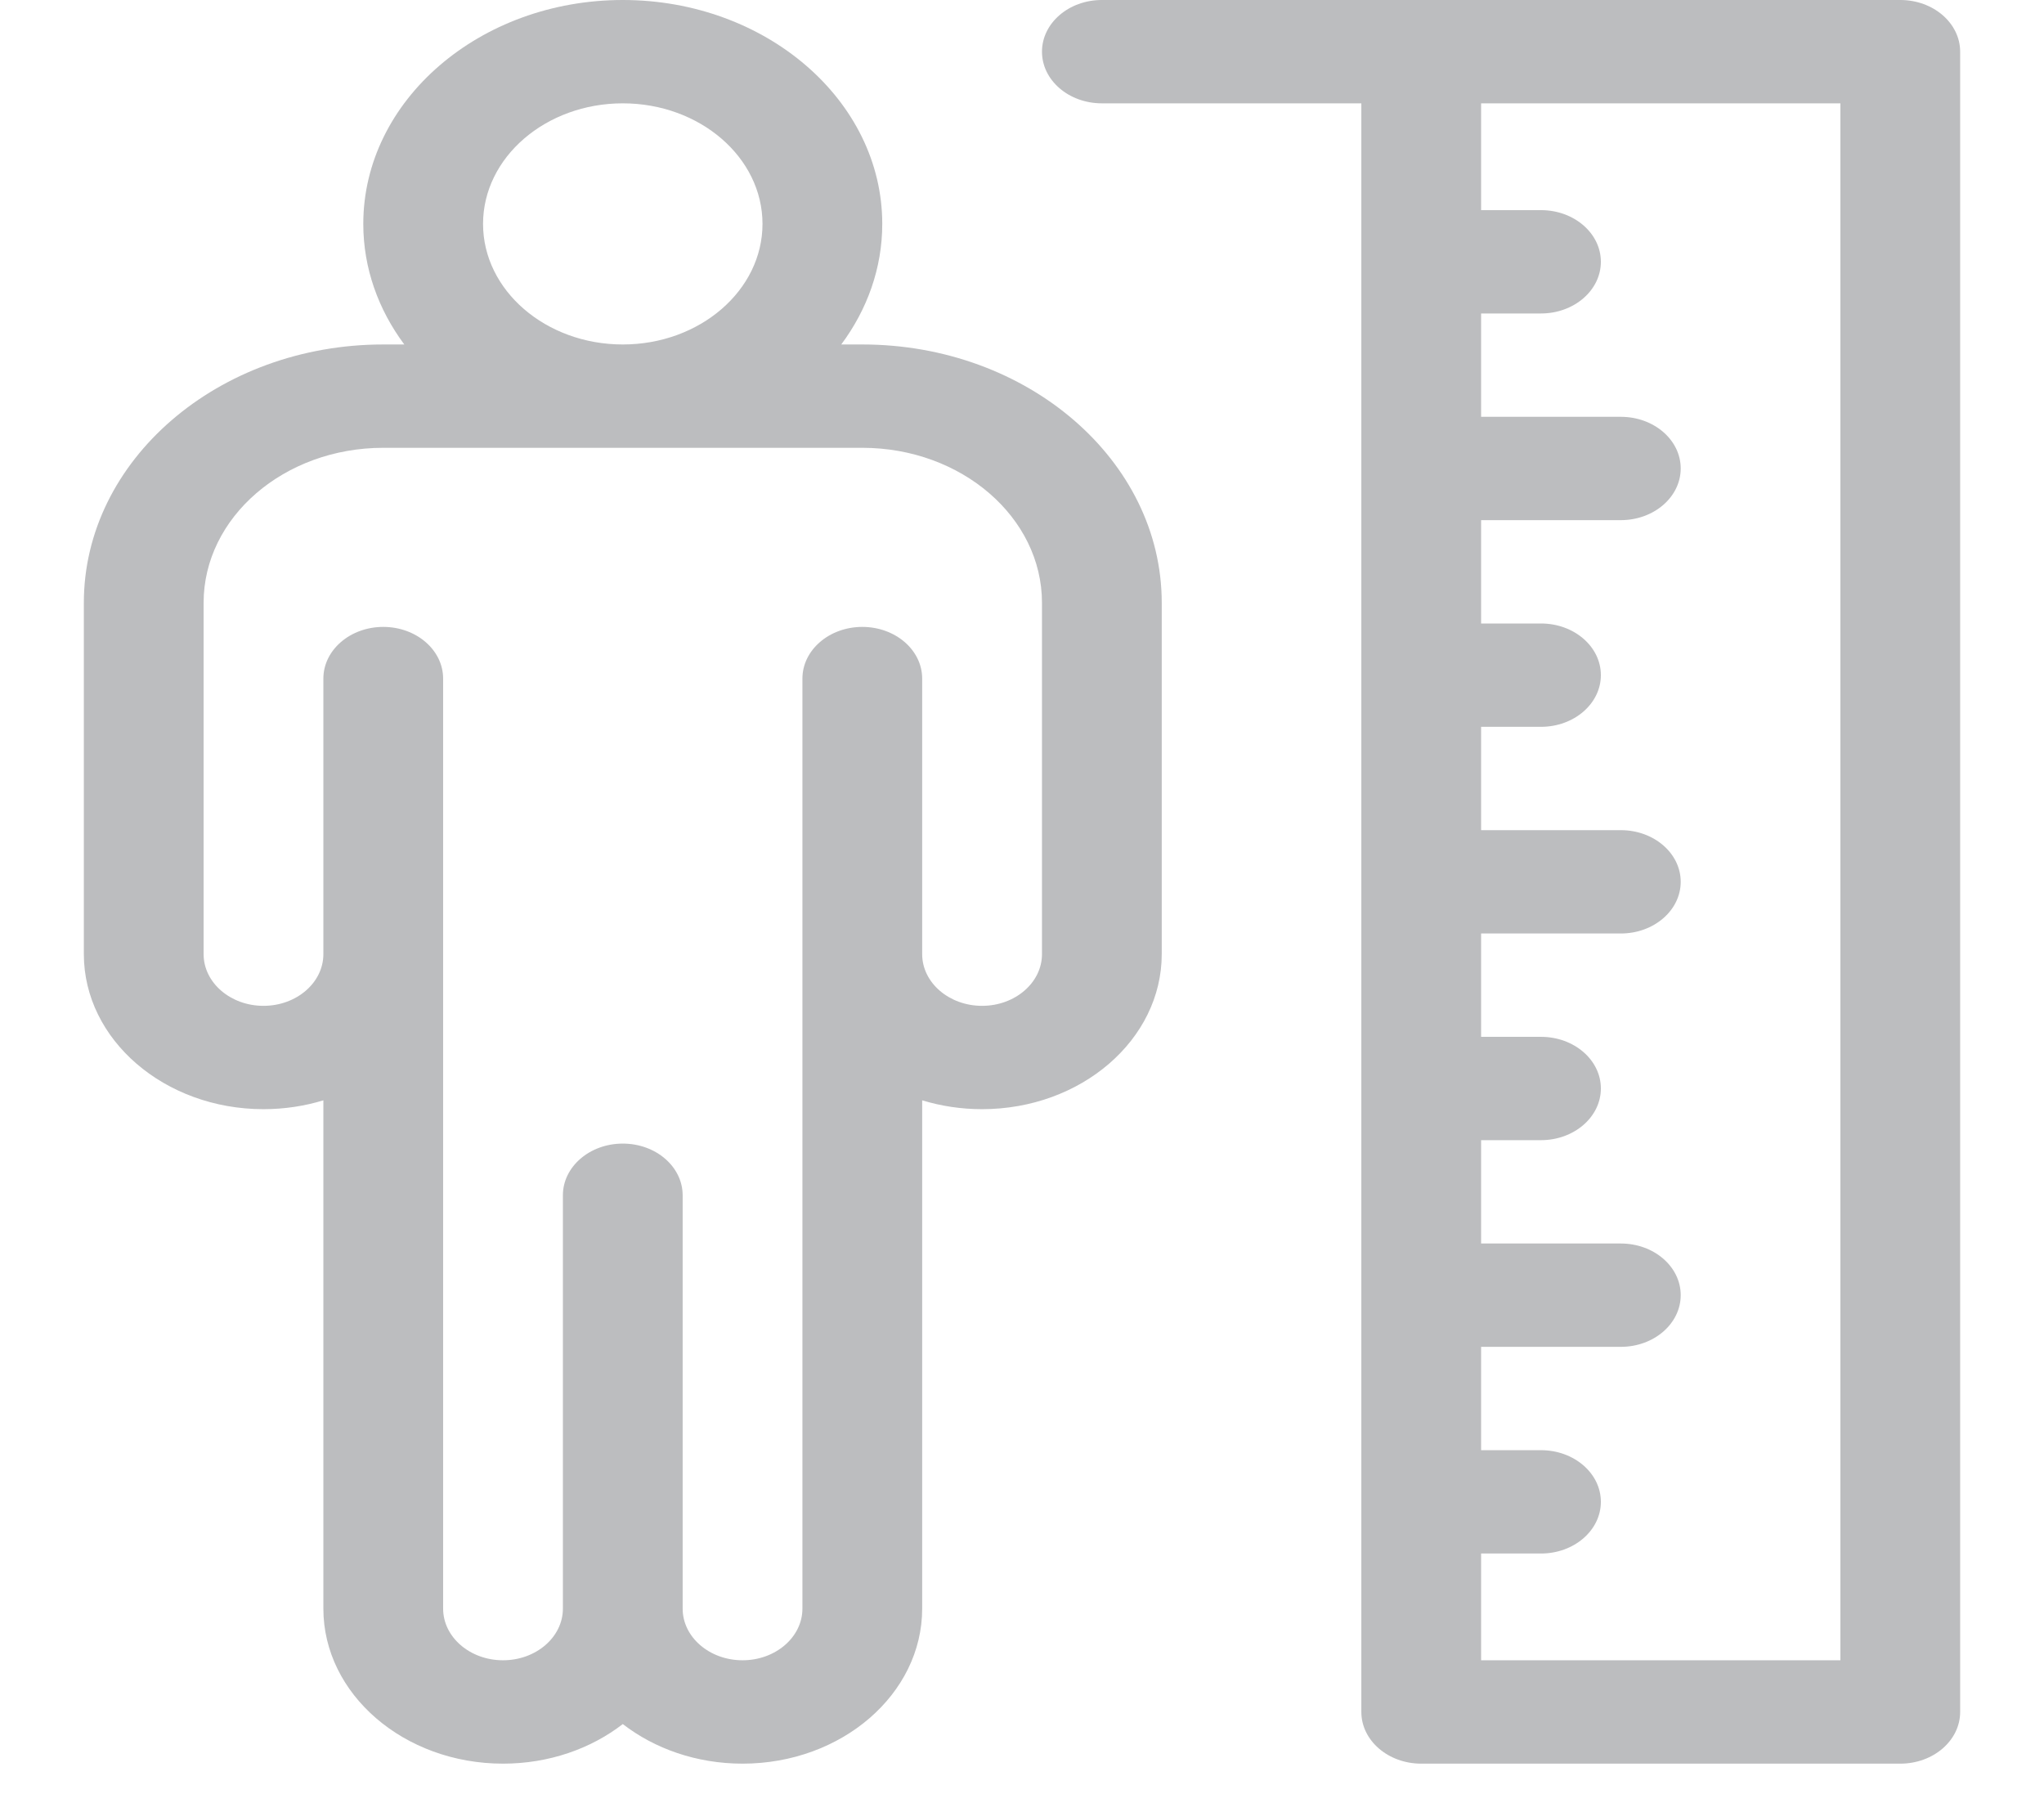 <?xml version="1.0" encoding="UTF-8"?>
<svg xmlns="http://www.w3.org/2000/svg" width="49" height="43" viewBox="0 0 49 43" fill="none">
  <g clip-path="url(#clip0_1_260)">
    <path d="M20.672 8.257H20.167C20.788 7.422 21.15 6.43 21.15 5.367C21.15 2.408 18.36 0 14.93 0C11.5 0 8.709 2.408 8.709 5.367C8.709 6.43 9.071 7.422 9.692 8.257H9.188C5.23 8.257 2.01 11.035 2.01 14.449V22.871C2.01 24.92 3.942 26.587 6.316 26.587C6.82 26.587 7.303 26.512 7.752 26.375V38.559C7.752 40.608 9.684 42.275 12.059 42.275C13.161 42.275 14.167 41.916 14.93 41.326C15.692 41.916 16.699 42.275 17.801 42.275C20.175 42.275 22.107 40.608 22.107 38.559V26.375C22.557 26.512 23.04 26.587 23.543 26.587C25.918 26.587 27.85 24.92 27.85 22.871V14.449C27.85 11.035 24.63 8.257 20.672 8.257ZM11.58 5.367C11.58 3.773 13.083 2.477 14.93 2.477C16.777 2.477 18.279 3.773 18.279 5.367C18.279 6.96 16.777 8.257 14.93 8.257C13.083 8.257 11.58 6.96 11.58 5.367ZM24.979 22.871C24.979 23.554 24.334 24.11 23.543 24.11C22.751 24.11 22.107 23.554 22.107 22.871V16.266C22.107 15.582 21.465 15.027 20.672 15.027C19.879 15.027 19.236 15.582 19.236 16.266V38.559C19.236 39.242 18.592 39.797 17.801 39.797C17.009 39.797 16.365 39.242 16.365 38.559V28.651C16.365 27.967 15.723 27.412 14.93 27.412C14.137 27.412 13.494 27.967 13.494 28.651V38.559C13.494 39.242 12.85 39.797 12.059 39.797C11.267 39.797 10.623 39.242 10.623 38.559V16.266C10.623 15.582 9.98 15.027 9.188 15.027C8.395 15.027 7.752 15.582 7.752 16.266V22.871C7.752 23.554 7.108 24.11 6.316 24.11C5.525 24.11 4.881 23.554 4.881 22.871V14.449C4.881 12.4 6.813 10.734 9.188 10.734H20.672C23.047 10.734 24.979 12.4 24.979 14.449V22.871Z" fill="#BCBDBF"></path>
    <path d="M45.555 0H26.414C25.621 0 24.979 0.555 24.979 1.239C24.979 1.923 25.621 2.477 26.414 2.477H32.635V41.036C32.635 41.72 33.278 42.275 34.07 42.275H45.555C46.347 42.275 46.99 41.72 46.99 41.036V1.239C46.99 0.555 46.347 0 45.555 0ZM44.119 39.797H35.506V37.238H36.941C37.734 37.238 38.377 36.683 38.377 35.999C38.377 35.315 37.734 34.761 36.941 34.761H35.506V32.284H38.855C39.648 32.284 40.291 31.729 40.291 31.045C40.291 30.361 39.648 29.807 38.855 29.807H35.506V27.33H36.941C37.734 27.33 38.377 26.775 38.377 26.091C38.377 25.407 37.734 24.853 36.941 24.853H35.506V22.376H38.855C39.648 22.376 40.291 21.821 40.291 21.137C40.291 20.453 39.648 19.899 38.855 19.899H35.506V17.422H36.941C37.734 17.422 38.377 16.867 38.377 16.183C38.377 15.499 37.734 14.945 36.941 14.945H35.506V12.468H38.855C39.648 12.468 40.291 11.913 40.291 11.229C40.291 10.545 39.648 9.991 38.855 9.991H35.506V7.514H36.941C37.734 7.514 38.377 6.959 38.377 6.275C38.377 5.591 37.734 5.037 36.941 5.037H35.506V2.477H44.119V39.797Z" fill="#BCBDBF"></path>
  </g>
  <defs>
    <clipPath id="clip0_1_260">
      <rect width="49" height="42.275" fill="white"></rect>
    </clipPath>
  </defs>
</svg>
